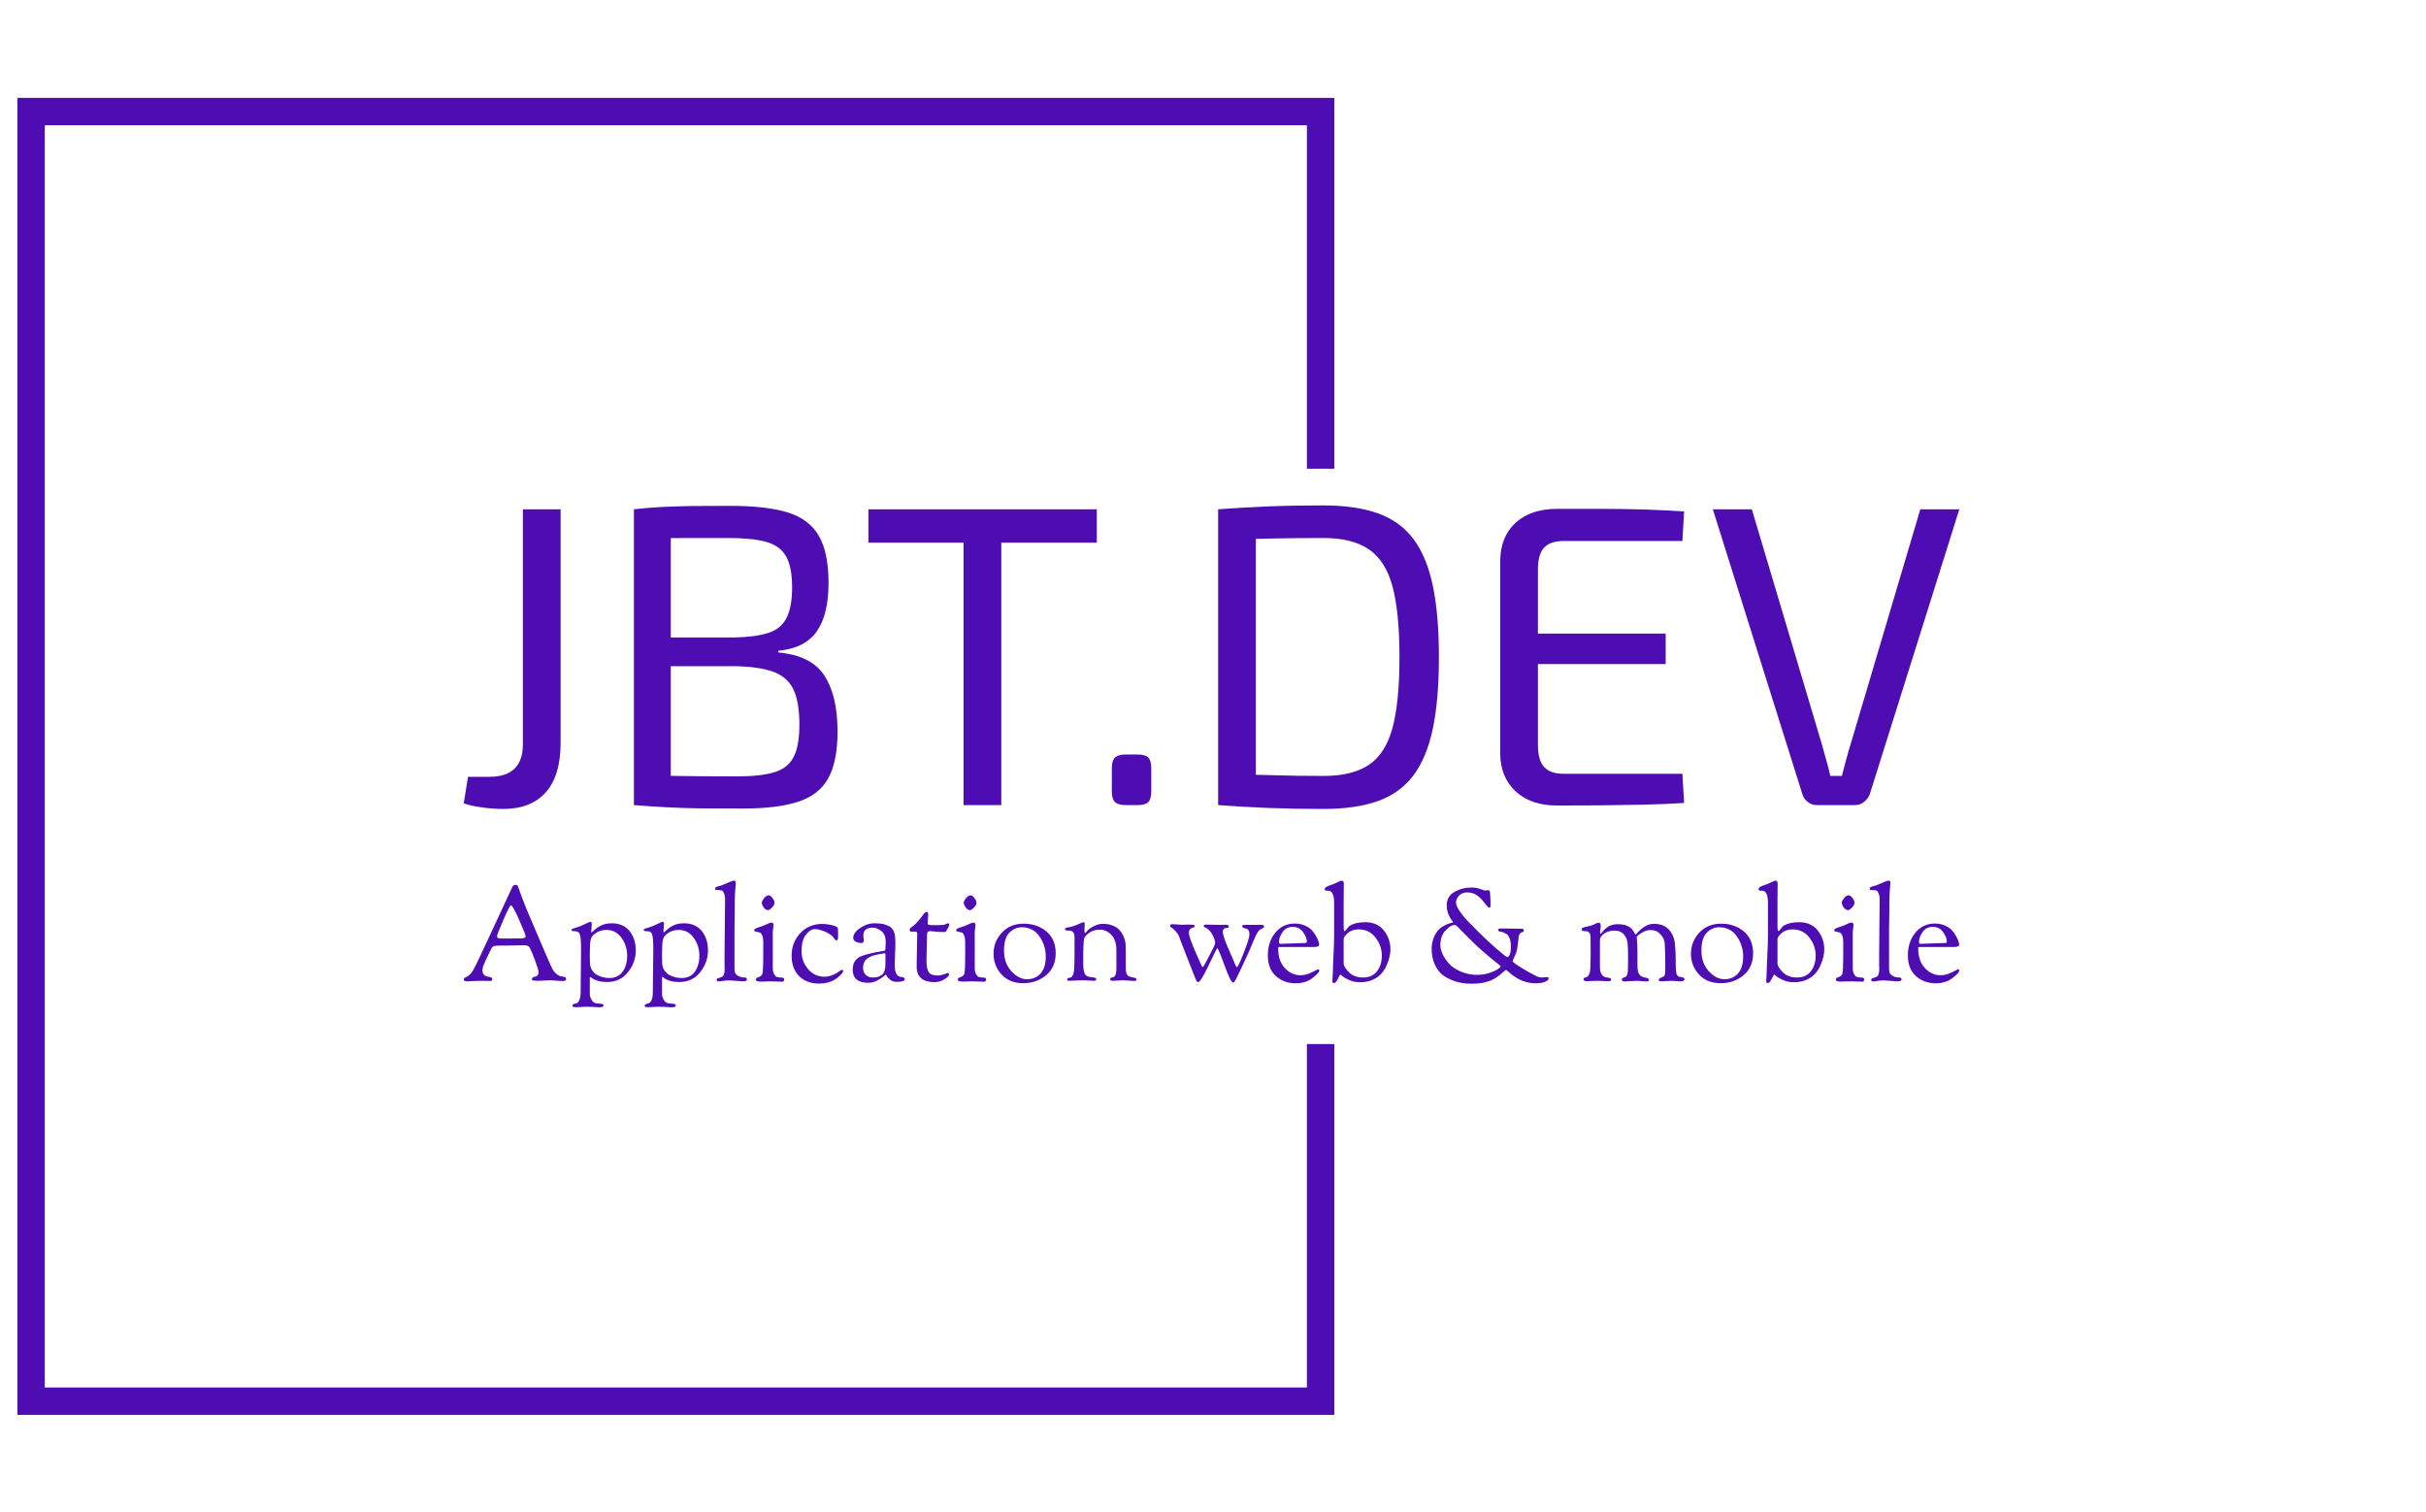 <svg xmlns="http://www.w3.org/2000/svg" version="1.1" xmlns:xlink="http://www.w3.org/1999/xlink" xmlns:svgjs="http://svgjs.dev/svgjs" width="1000" height="623" viewBox="0 0 1000 623"><g transform="matrix(1,0,0,1,-0.606,0.252)"><svg viewBox="0 0 396 247" data-background-color="#ffffff" preserveAspectRatio="xMidYMid meet" height="623" width="1000" xmlns="http://www.w3.org/2000/svg" xmlns:xlink="http://www.w3.org/1999/xlink"><g id="tight-bounds" transform="matrix(1,0,0,1,0.24,-0.1)"><svg viewBox="0 0 395.52 247.2" height="247.2" width="395.52"><g><svg></svg></g><g><svg viewBox="0 0 395.52 247.2" height="247.2" width="395.52"><g transform="matrix(1,0,0,1,75.544,82.592)"><svg viewBox="0 0 244.431 82.015" height="82.015" width="244.431"><g><svg viewBox="0 0 244.431 82.015" height="82.015" width="244.431"><g><svg viewBox="0 0 244.431 82.015" height="82.015" width="244.431"><g><svg viewBox="0 0 244.431 82.015" height="82.015" width="244.431"><g id="textblocktransform"><svg viewBox="0 0 244.431 82.015" height="82.015" width="244.431" id="textblock"><g><svg viewBox="0 0 244.431 49.601" height="49.601" width="244.431"><g transform="matrix(1,0,0,1,0,0)"><svg width="244.431" viewBox="1.5 -34.95 174.44 35.4" height="49.601" data-palette-color="#4e0db3"><path d="M8.4-34.5L12.8-34.5 12.8-7.25Q12.8-3.45 11.08-1.5 9.35 0.45 6.1 0.45L6.1 0.45Q5.45 0.45 4.58 0.38 3.7 0.3 2.88 0.15 2.05 0 1.5-0.2L1.5-0.2 2-3.3 4.5-3.3Q8.4-3.3 8.4-7.1L8.4-7.1 8.4-34.5ZM32.55-34.9L32.55-34.9Q36.8-34.9 39.3-34.13 41.8-33.35 42.92-31.4 44.05-29.45 44.05-25.9L44.05-25.9Q44.05-22.2 42.67-20.25 41.3-18.3 38.2-18L38.2-18 38.2-17.8Q42.05-17.45 43.57-15.1 45.1-12.75 45.1-8.6L45.1-8.6Q45.1-5.05 44-3.1 42.9-1.15 40.47-0.38 38.05 0.4 34.1 0.4L34.1 0.4Q31.15 0.4 29.02 0.38 26.9 0.35 25.1 0.25 23.3 0.15 21.35 0L21.35 0 22.05-3.5Q23.15-3.45 26.22-3.4 29.3-3.35 33.4-3.35L33.4-3.35Q36.15-3.35 37.72-3.83 39.3-4.3 39.97-5.6 40.65-6.9 40.65-9.35L40.65-9.35Q40.65-12.05 39.95-13.5 39.25-14.95 37.6-15.55 35.95-16.15 33.1-16.2L33.1-16.2 22-16.2 22-19.55 33.05-19.55Q35.55-19.6 37.02-20.08 38.5-20.55 39.15-21.83 39.8-23.1 39.8-25.4L39.8-25.4Q39.8-27.75 39.1-29 38.4-30.25 36.77-30.7 35.15-31.15 32.35-31.15L32.35-31.15Q29.9-31.15 27.95-31.15 26-31.15 24.52-31.13 23.05-31.1 22.05-31L22.05-31 21.35-34.5Q23.1-34.7 24.67-34.77 26.25-34.85 28.12-34.88 30-34.9 32.55-34.9ZM21.35-34.5L25.65-34.5 25.65 0 21.35 0 21.35-34.5ZM59.8-34.5L64.2-34.5 64.2 0 59.8 0 59.8-34.5ZM48.7-34.5L75.34-34.5 75.34-30.6 48.7-30.6 48.7-34.5ZM78.69-5.9L80.09-5.9Q80.99-5.9 81.34-5.55 81.69-5.2 81.69-4.3L81.69-4.3 81.69-1.6Q81.69-0.7 81.34-0.35 80.99 0 80.09 0L80.09 0 78.69 0Q77.84 0 77.47-0.35 77.09-0.7 77.09-1.6L77.09-1.6 77.09-4.3Q77.09-5.2 77.47-5.55 77.84-5.9 78.69-5.9L78.69-5.9ZM101.79-34.95L101.79-34.95Q105.49-34.95 108.07-34.05 110.64-33.15 112.22-31.1 113.79-29.05 114.52-25.65 115.24-22.25 115.24-17.25L115.24-17.25Q115.24-12.25 114.52-8.85 113.79-5.45 112.22-3.4 110.64-1.35 108.07-0.45 105.49 0.45 101.79 0.45L101.79 0.45Q98.24 0.45 95.22 0.33 92.19 0.2 89.49 0L89.49 0 91.39-3.6Q93.49-3.55 96.07-3.48 98.64-3.4 101.79-3.4L101.79-3.4Q105.09-3.4 107.04-4.67 108.99-5.95 109.82-8.97 110.64-12 110.64-17.25L110.64-17.25Q110.64-22.5 109.82-25.53 108.99-28.55 107.04-29.85 105.09-31.15 101.79-31.15L101.79-31.15Q98.69-31.15 96.22-31.1 93.74-31.05 91.39-31L91.39-31 89.49-34.5Q92.19-34.7 95.22-34.83 98.24-34.95 101.79-34.95ZM89.49-34.5L93.89-34.5 93.89 0 89.49 0 89.49-34.5ZM129.04-34.55L129.04-34.55Q131.54-34.55 134.06-34.55 136.59-34.55 139.06-34.48 141.54-34.4 143.84-34.25L143.84-34.25 143.64-30.8 129.79-30.8Q128.24-30.8 127.51-30.03 126.79-29.25 126.79-27.5L126.79-27.5 126.79-7Q126.79-5.25 127.51-4.45 128.24-3.65 129.79-3.65L129.79-3.65 143.64-3.65 143.84-0.25Q141.54-0.1 139.06-0.05 136.59 0 134.06 0.03 131.54 0.05 129.04 0.05L129.04 0.05Q125.99 0.05 124.21-1.58 122.44-3.2 122.39-5.95L122.39-5.95 122.39-28.55Q122.44-31.35 124.21-32.95 125.99-34.55 129.04-34.55ZM123.29-16.45L123.29-20 141.69-20 141.69-16.45 123.29-16.45ZM171.39-34.5L175.94-34.5 165.49-1.25Q165.29-0.75 164.84-0.38 164.39 0 163.79 0L163.79 0 159.34 0Q158.69 0 158.24-0.38 157.79-0.75 157.64-1.25L157.64-1.25 147.19-34.5 151.74-34.5 159.89-7.15Q160.14-6.2 160.41-5.28 160.69-4.35 160.89-3.4L160.89-3.4 162.24-3.4Q162.49-4.35 162.74-5.3 162.99-6.25 163.29-7.2L163.29-7.2 171.39-34.5Z" opacity="1" transform="matrix(1,0,0,1,0,0)" fill="#4e0db3" class="wordmark-text-0" data-fill-palette-color="primary" id="text-0"></path></svg></g></svg></g><g transform="matrix(1,0,0,1,0,61.31)"><svg viewBox="0 0 244.431 20.705" height="20.705" width="244.431"><g transform="matrix(1,0,0,1,0,0)"><svg width="244.431" viewBox="1 -37.8 564.24 47.8" height="20.705" data-palette-color="#4e0db3"><path d="M10.9 0.05L6.75 0 2.45 0.2Q1 0.2 1-0.4L1-0.4Q1-1.1 1.75-1.35L1.75-1.35Q3.35-1.95 4.55-4.03 5.75-6.1 10.58-16.57 15.4-27.05 19.15-35.05L19.15-35.05Q19.5-35.8 19.78-36 20.05-36.2 20.58-36.2 21.1-36.2 21.25-36 21.4-35.8 21.8-34.65 22.2-33.5 22.43-32.9 22.65-32.3 23.15-30.95 23.65-29.6 24.75-26.9 25.85-24.2 29.78-15.08 33.7-5.95 34.3-4.73 34.9-3.5 35.95-2.63 37-1.75 37.77-1.68 38.55-1.6 39.08-1.43 39.6-1.25 39.6-0.65L39.6-0.65Q39.6 0.1 38.25 0.1L38.25 0.1 33.75-0.2 29.1 0Q27.55 0 27.13-0.13 26.7-0.25 26.7-0.65 26.7-1.05 27.1-1.28 27.5-1.5 27.95-1.58 28.4-1.65 28.8-2.02 29.2-2.4 29.2-3.28 29.2-4.15 27.95-7.55 26.7-10.95 25.85-12.55L25.85-12.55Q25.4-13.4 23.8-13.4L23.8-13.4 17.75-13.3 15.1-13.3Q12.85-13.3 12.28-13.05 11.7-12.8 11.33-12 10.95-11.2 10.25-9.78 9.55-8.35 9.3-7.8 9.05-7.25 8.7-6.4L8.7-6.4Q8.05-4.9 8.05-3.9 8.05-2.9 8.63-2.3 9.2-1.7 9.9-1.6L9.9-1.6Q11.75-1.45 11.75-0.65L11.75-0.65Q11.75-0.3 11.6-0.13 11.45 0.05 10.9 0.05L10.9 0.05ZM18.8-28.5Q18.35-28.5 15.95-22.98 13.55-17.45 13.55-16.85 13.55-16.25 14-16.1 14.45-15.95 16.1-15.95L16.1-15.95 17.65-15.95 22.4-16Q24.35-16 24.35-16.73 24.35-17.45 21.9-22.98 19.45-28.5 18.8-28.5L18.8-28.5ZM45.1 4.1L45.1 3.1 45.25-10.7 45.25-11.8Q45.25-15.95 44.87-17.32 44.5-18.7 42.9-18.7L42.9-18.7Q42.05-18.7 41.85-18.82 41.65-18.95 41.65-19.23 41.65-19.5 42.07-19.65 42.5-19.8 43.8-20.2 45.1-20.6 46.8-21.43 48.5-22.25 48.65-22.25L48.65-22.25Q49.3-22.25 49.3-21.6L49.3-21.6 49.1-18.65Q49.1-18.25 49.2-18.25 49.3-18.25 49.67-18.6 50.05-18.95 50.65-19.48 51.25-20 52.1-20.5L52.1-20.5Q54.05-21.7 56.75-21.7L56.75-21.7Q61.2-21.7 63.55-18.78 65.9-15.85 65.9-11.43 65.9-7 62.97-3.28 60.05 0.45 55.15 0.45L55.15 0.45Q52.85 0.45 51.42-0.03 50-0.5 49.45-0.98 48.9-1.45 48.72-1.45 48.55-1.45 48.55-1.05L48.55-1.05 48.55 5.1Q48.55 6.05 49.4 7.45L49.4 7.45Q49.95 8.35 51.07 8.5 52.2 8.65 52.97 8.7 53.75 8.75 53.75 9.38 53.75 10 52.05 10L52.05 10Q51.75 10 50.45 9.9 49.15 9.8 46.85 9.8L46.85 9.8 43.7 9.95Q42.6 9.95 42.3 9.85 42 9.75 42 9.38 42 9 42.47 8.8 42.95 8.6 43.55 8.45 44.15 8.3 44.62 7.23 45.1 6.15 45.1 4.1L45.1 4.1ZM48.55-9.6L48.55-9.6 48.6-7.1Q48.6-5.35 49.35-4.1 50.1-2.85 51.3-2.2L51.3-2.2Q53.5-1.05 55.95-1.05L55.95-1.05Q59.2-1.05 60.92-3.43 62.65-5.8 62.65-9.5 62.65-13.2 60.52-16.2 58.4-19.2 54.8-19.2L54.8-19.2Q52.25-19.2 50.25-17.6L50.25-17.6Q49.2-16.8 48.87-15.43 48.55-14.05 48.55-9.6ZM72.34 4.1L72.34 3.1 72.5-10.7 72.5-11.8Q72.5-15.95 72.12-17.32 71.75-18.7 70.14-18.7L70.14-18.7Q69.3-18.7 69.09-18.82 68.89-18.95 68.89-19.23 68.89-19.5 69.32-19.65 69.75-19.8 71.05-20.2 72.34-20.6 74.05-21.43 75.75-22.25 75.89-22.25L75.89-22.25Q76.55-22.25 76.55-21.6L76.55-21.6 76.34-18.65Q76.34-18.25 76.44-18.25 76.55-18.25 76.92-18.6 77.3-18.95 77.89-19.48 78.5-20 79.34-20.5L79.34-20.5Q81.3-21.7 84-21.7L84-21.7Q88.44-21.7 90.8-18.78 93.14-15.85 93.14-11.43 93.14-7 90.22-3.28 87.3 0.45 82.39 0.45L82.39 0.45Q80.09 0.45 78.67-0.03 77.25-0.5 76.69-0.98 76.14-1.45 75.97-1.45 75.8-1.45 75.8-1.05L75.8-1.05 75.8 5.1Q75.8 6.05 76.64 7.45L76.64 7.45Q77.19 8.35 78.32 8.5 79.44 8.65 80.22 8.7 81 8.75 81 9.38 81 10 79.3 10L79.3 10Q79 10 77.69 9.9 76.39 9.8 74.09 9.8L74.09 9.8 70.94 9.95Q69.84 9.95 69.55 9.85 69.25 9.75 69.25 9.38 69.25 9 69.72 8.8 70.19 8.6 70.8 8.45 71.39 8.3 71.87 7.23 72.34 6.15 72.34 4.1L72.34 4.1ZM75.8-9.6L75.8-9.6 75.84-7.1Q75.84-5.35 76.59-4.1 77.34-2.85 78.55-2.2L78.55-2.2Q80.75-1.05 83.19-1.05L83.19-1.05Q86.44-1.05 88.17-3.43 89.89-5.8 89.89-9.5 89.89-13.2 87.77-16.2 85.64-19.2 82.05-19.2L82.05-19.2Q79.5-19.2 77.5-17.6L77.5-17.6Q76.44-16.8 76.12-15.43 75.8-14.05 75.8-9.6ZM99.39-5.9L99.39-9.6 99.59-30.85Q99.59-32 99.22-32.93 98.84-33.85 98.39-34.05 97.94-34.25 96.39-34.25L96.39-34.25Q95.84-34.25 95.84-34.6 95.84-34.95 95.92-35.1 95.99-35.25 96.24-35.38 96.49-35.5 96.84-35.6L96.84-35.6Q98.29-35.9 99.84-36.65L99.84-36.65Q102.29-37.8 103.04-37.8L103.04-37.8Q103.64-37.8 103.64-36.85L103.64-36.85Q103.64-36.65 103.54-35.7L103.54-35.7Q103.24-32.75 103.24-29.25L103.24-29.25 103.24-26.45 103.14-19.8 103.14-4.9Q103.14-3.85 103.32-3.18 103.49-2.5 104.47-1.88 105.44-1.25 107.19-1.25L107.19-1.25Q107.44-1.25 107.64-1 107.84-0.75 107.84-0.5L107.84-0.5Q107.84 0.2 106.29 0.2L106.29 0.2 101.24-0.15Q99.94-0.15 98.77 0.05 97.59 0.25 97.22 0.25 96.84 0.25 96.62 0.08 96.39-0.1 96.39-0.38 96.39-0.65 96.62-0.83 96.84-1 97.34-1.1L97.34-1.1Q98.84-1.5 99.14-2.33 99.44-3.15 99.44-4.6L99.44-4.6 99.39-5.9ZM120.29 0.3L116.74 0.2 113.19 0.3Q111.19 0.3 111.19-0.38 111.19-1.05 111.94-1.3L111.94-1.3Q111.99-1.3 112.14-1.35L112.14-1.35Q113.29-1.75 113.64-2.55 113.99-3.35 113.99-10.3L113.99-10.3 113.99-14.7Q113.99-16.15 113.64-17 113.29-17.85 112.99-18.05 112.69-18.25 111.97-18.38 111.24-18.5 110.92-18.63 110.59-18.75 110.59-19.03 110.59-19.3 110.72-19.45 110.84-19.6 111.22-19.78 111.59-19.95 111.99-20.1L111.99-20.1Q113.39-20.5 114.29-20.9 115.19-21.3 115.67-21.5 116.14-21.7 116.29-21.8L116.29-21.8Q116.64-21.95 117.14-21.95L117.14-21.95Q117.89-21.95 117.89-21L117.89-21 117.59-18.6 117.59-4.9Q117.59-3.4 118.07-2.55 118.54-1.7 119.07-1.5 119.59-1.3 120.29-1.25 120.99-1.2 121.19-1.2L121.19-1.2Q121.89-1.1 121.89-0.5L121.89-0.5Q121.89 0.35 121.04 0.35L121.04 0.35 120.29 0.3ZM115.89-26.65Q114.89-26.65 114.17-27.7 113.44-28.75 113.44-29.43 113.44-30.1 114.32-31.18 115.19-32.25 115.97-32.25 116.74-32.25 117.49-31.23 118.24-30.2 118.24-29.4 118.24-28.6 117.29-27.63 116.34-26.65 115.89-26.65L115.89-26.65ZM135.04 1.05Q130.34 1.05 127.51-1.8 124.69-4.65 124.69-9.53 124.69-14.4 127.91-17.93 131.14-21.45 136.29-21.45L136.29-21.45Q138.04-21.45 140.06-20.95 142.09-20.45 142.14-19.8L142.14-19.8Q142.24-18.6 142.24-16.93 142.24-15.25 141.69-15.25L141.69-15.25Q141.19-15.25 140.79-15.9L140.79-15.9Q139.94-17.35 137.56-18.43 135.19-19.5 133.39-19.5L133.39-19.5Q132.39-19.5 131.44-18.75 130.49-18 129.89-17.1L129.89-17.1Q128.44-15 128.44-11.15 128.44-7.3 130.91-4.42 133.39-1.55 136.99-1.55L136.99-1.55Q138.74-1.55 140.24-2.2 141.74-2.85 142.56-3.5 143.39-4.15 143.59-4.15L143.59-4.15Q144.14-4.15 144.14-3.65L144.14-3.65Q144.14-3.15 143.09-2.13 142.04-1.1 141.04-0.5L141.04-0.5Q138.59 1.05 135.04 1.05L135.04 1.05ZM153.64 0.75L153.64 0.75Q147.74 0.75 147.74-4.25L147.74-4.25Q147.74-7.85 150.74-9.2L150.74-9.2Q153.24-10.25 158.39-11.1L158.39-11.1Q158.53-11.15 158.78-11.18 159.03-11.2 159.31-11.25 159.59-11.3 159.74-11.35L159.74-11.35Q160.09-11.5 160.09-12.05L160.09-12.05 160.19-14.65Q160.19-17.5 158.53-18.78 156.89-20.05 155.34-20.05L155.34-20.05Q151.74-20.05 151.74-17.05L151.74-17.05 151.94-15.25Q151.94-14.25 151.03-14.25L151.03-14.25Q150.34-14.25 149.49-14.5L149.49-14.5Q147.94-15 147.94-16.2L147.94-16.2Q147.94-18.15 150.56-19.93 153.19-21.7 155.84-21.7 158.49-21.7 159.99-21.2 161.49-20.7 162.21-20.08 162.94-19.45 163.34-18.4L163.34-18.4Q163.84-17.15 163.84-14.48 163.84-11.8 163.71-9.73 163.59-7.65 163.59-5.95 163.59-4.25 163.99-3.18 164.39-2.1 164.94-1.8 165.49-1.5 166.04-1.45L166.04-1.45Q167.39-1.35 167.39-0.65L167.39-0.65Q167.39 0.4 164.24 0.4L164.24 0.4Q162.94 0.4 162.01-0.3 161.09-1 160.69-1.68 160.28-2.35 160.24-2.35 160.19-2.35 159.84-2.02 159.49-1.7 158.86-1.25 158.24-0.8 157.44-0.35L157.44-0.35Q155.59 0.75 153.64 0.75ZM159.74-10.4L159.74-10.4 159.24-10.3Q158.09-10.1 157.78-10.05 157.49-10 156.39-9.75 155.28-9.5 154.86-9.3 154.44-9.1 153.66-8.68 152.89-8.25 152.53-7.8L152.53-7.8Q151.64-6.4 151.64-4.85 151.64-3.3 152.64-2.27 153.64-1.25 155.21-1.25 156.78-1.25 157.71-1.65 158.64-2.05 159.09-2.55 159.53-3.05 159.78-3.9L159.78-3.9Q160.09-4.85 160.09-6.35L160.09-6.35 160.09-9.95Q160.09-10.4 159.74-10.4ZM171.03-18.55L171.03-18.55 170.08-18.5Q169.23-18.5 169.23-19.2L169.23-19.2Q169.23-19.7 169.68-20.05L169.68-20.05Q171.58-21.3 173.48-23.8L173.48-23.8Q174.28-24.95 174.76-25.48 175.23-26 175.73-26 176.23-26 176.23-24.85L176.23-24.85Q176.23-24.85 176.03-22L176.03-22Q176.03-21.3 176.31-21.15 176.58-21 178.08-21L178.08-21 179.83-21Q182.08-21 182.58-21.25L182.58-21.25Q183.48-21.7 183.68-21.7L183.68-21.7Q184.18-21.7 184.18-21.15L184.18-21.15Q184.18-20.75 183.53-19.58 182.88-18.4 182.58-18.4L182.58-18.4Q180.33-18.4 179.43-18.5 178.53-18.6 178.23-18.63 177.93-18.65 177.71-18.68 177.48-18.7 177.38-18.7L177.38-18.7 177.28-18.75Q176.33-18.75 176.06-18.45 175.78-18.15 175.78-17.1L175.78-17.1 175.58-7.8Q175.58-4.55 176.41-3.28 177.23-2 179.88-2L179.88-2Q180.93-2 182.21-2.48 183.48-2.95 183.58-2.95L183.58-2.95Q184.08-2.95 184.08-2.3 184.08-1.65 182.36-0.58 180.63 0.5 178.63 0.5L178.63 0.5Q171.88 0.5 171.88-5.35L171.88-5.35 171.88-6.1 172.08-17.75Q172.08-18.25 171.88-18.4 171.68-18.55 171.03-18.55ZM196.48 0.3L192.93 0.2 189.38 0.3Q187.38 0.3 187.38-0.38 187.38-1.05 188.13-1.3L188.13-1.3Q188.18-1.3 188.33-1.35L188.33-1.35Q189.48-1.75 189.83-2.55 190.18-3.35 190.18-10.3L190.18-10.3 190.18-14.7Q190.18-16.15 189.83-17 189.48-17.85 189.18-18.05 188.88-18.25 188.16-18.38 187.43-18.5 187.11-18.63 186.78-18.75 186.78-19.03 186.78-19.3 186.91-19.45 187.03-19.6 187.41-19.78 187.78-19.95 188.18-20.1L188.18-20.1Q189.58-20.5 190.48-20.9 191.38-21.3 191.86-21.5 192.33-21.7 192.48-21.8L192.48-21.8Q192.83-21.95 193.33-21.95L193.33-21.95Q194.08-21.95 194.08-21L194.08-21 193.78-18.6 193.78-4.9Q193.78-3.4 194.26-2.55 194.73-1.7 195.26-1.5 195.78-1.3 196.48-1.25 197.18-1.2 197.38-1.2L197.38-1.2Q198.08-1.1 198.08-0.5L198.08-0.5Q198.08 0.35 197.23 0.35L197.23 0.35 196.48 0.3ZM192.08-26.65Q191.08-26.65 190.36-27.7 189.63-28.75 189.63-29.43 189.63-30.1 190.51-31.18 191.38-32.25 192.16-32.25 192.93-32.25 193.68-31.23 194.43-30.2 194.43-29.4 194.43-28.6 193.48-27.63 192.53-26.65 192.08-26.65L192.08-26.65ZM212.05 0.9Q206.93 0.9 203.9-2.38 200.88-5.65 200.88-10.2 200.88-14.75 204-18.15 207.13-21.55 212.25-21.55 217.38-21.55 220.85-18.6 224.33-15.65 224.33-10.4 224.33-5.15 220.75-2.13 217.18 0.9 212.05 0.9ZM211.48-20.2Q208.88-20.2 206.85-18.15 204.83-16.1 204.83-11.4 204.83-6.7 207.58-3.65 210.33-0.6 213.5-0.6 216.68-0.6 218.63-2.78 220.58-4.95 220.58-9.15 220.58-13.35 218.18-16.78 215.78-20.2 211.48-20.2L211.48-20.2ZM238.68 0L238.68 0 235.03-0.2Q233.72-0.2 231.58-0.1L231.58-0.1 229.43 0Q228.68 0 228.68-0.45 228.68-0.9 228.93-1 229.18-1.1 229.55-1.15 229.93-1.2 230.28-1.45L230.28-1.45Q231.22-2.05 231.33-5.08 231.43-8.1 231.43-9.05L231.43-9.05 231.43-16.25Q231.43-17.85 230.85-18.4 230.28-18.95 229.28-18.95L229.28-18.95 228.78-18.95Q227.83-18.95 227.83-19.5L227.83-19.5Q227.83-20 228.9-20.15 229.97-20.3 230.6-20.48 231.22-20.65 232.25-21.08 233.28-21.5 233.9-21.8 234.53-22.1 234.72-22.1L234.72-22.1 234.83-22.1Q235.28-22.1 235.28-21.5L235.28-21.5 235.18-19.35Q235.18-18.05 235.38-18.05 235.58-18.05 235.78-18.3L235.78-18.3Q236.53-19.35 237.78-20.1L237.78-20.1Q240.03-21.5 242.08-21.5 244.13-21.5 245.73-20.88 247.33-20.25 248.23-19.33 249.13-18.4 249.73-17.2L249.73-17.2Q250.73-15.2 250.73-13.1L250.73-13.1 250.73-12.6 250.78-9.95 250.78-4.85Q250.78-2.95 251.3-2.23 251.83-1.5 253.83-1.2L253.83-1.2Q254.83-1.05 254.83-0.45L254.83-0.45Q254.83 0.05 253.83 0.05L253.83 0.05 249.73-0.2 245.88 0Q244.88 0 244.88-0.65L244.88-0.65Q244.88-1.1 245.48-1.25L245.48-1.25 246.13-1.4Q247.23-1.75 247.23-4.75L247.23-4.75 247.23-11.5Q247.23-15.35 245.33-17.32 243.43-19.3 241.03-19.3 238.63-19.3 237.03-18.15 235.43-17 235.08-16 234.72-15 234.72-8.35L234.72-8.35 234.72-6.45Q234.72-3.95 235.25-2.75 235.78-1.55 237.58-1.4L237.58-1.4Q238.08-1.4 238.85-1.23 239.63-1.05 239.63-0.65L239.63-0.65Q239.63 0 238.68 0ZM280.92-21.2L286.97-21.1 288.52-21.15Q289.62-21.15 289.62-20.45L289.62-20.45Q289.62-20.1 289.47-20.05L289.47-20.05Q289.17-19.95 288.87-19.95L288.87-19.95Q287.37-19.85 287.37-18.55L287.37-18.55Q287.37-16.7 290.32-10.2L290.32-10.2Q290.72-9.4 291.27-8L291.27-8Q292.37-5.15 292.67-5.15L292.67-5.15Q293.17-5.15 295.3-10.63 297.42-16.1 297.42-17.4 297.42-18.7 297-19.18 296.57-19.65 296.07-19.7L296.07-19.7Q294.67-19.9 294.67-20.7L294.67-20.7Q294.67-21.1 295.72-21.1L295.72-21.1 301.47-21.1Q302.42-21.1 302.67-21 302.92-20.9 302.92-20.45 302.92-20 302.1-19.68 301.27-19.35 300.77-18.65 300.27-17.95 299.87-17.13 299.47-16.3 298.97-15.1L298.97-15.1Q297.47-11.35 295.22-6.6 292.97-1.85 292.75-1.4 292.52-0.95 292.17-0.35L292.17-0.35Q291.67 0.65 291.22 0.65L291.22 0.65Q290.37 0.65 288.02-5.83 285.67-12.3 285.27-12.3L285.27-12.3Q285.12-12.3 282.07-5.9 279.02 0.5 278.07 0.5L278.07 0.5Q277.67 0.5 277.32-0.2 276.97-0.9 275.4-5 273.82-9.1 272.82-11.58 271.82-14.05 271.4-15.28 270.97-16.5 270.77-17L270.77-17Q270.07-18.4 268.42-19.8L268.42-19.8Q268.22-20 267.97-20.13 267.72-20.25 267.62-20.3L267.62-20.3Q267.47-20.45 267.47-20.8L267.47-20.8Q267.47-21.35 268.42-21.35L268.42-21.35 271.97-21.15 274.42-21.2Q275.92-21.2 276.35-21.13 276.77-21.05 276.77-20.65 276.77-20.25 276.22-20.1L276.22-20.1Q274.57-19.75 274.57-18.13 274.57-16.5 277.37-10.2L277.37-10.2Q277.72-9.5 278.32-8.03 278.92-6.55 279.27-5.88 279.62-5.2 279.82-5.2 280.02-5.2 281.1-7.23 282.17-9.25 282.55-10 282.92-10.75 283.12-11.13 283.32-11.5 283.57-11.98 283.82-12.45 283.92-12.68 284.02-12.9 284.15-13.2 284.27-13.5 284.32-13.63 284.37-13.75 284.42-13.98 284.47-14.2 284.47-14.35L284.47-14.35 284.47-14.7Q284.47-15.05 284-16.2 283.52-17.35 283-18.13 282.47-18.9 281.87-19.4 281.27-19.9 280.97-20L280.97-20Q280.17-20.3 280.17-20.75 280.17-21.2 280.92-21.2L280.92-21.2ZM314.92 0.95Q310.52 0.95 307.44-1.75 304.37-4.45 304.37-9.58 304.37-14.7 307.19-18.15 310.02-21.6 314.52-21.6L314.52-21.6Q316.62-21.6 318.34-20.85 320.07-20.1 321.02-19.03 321.97-17.95 322.62-16.75L322.62-16.75Q323.72-14.7 323.72-13.65L323.72-13.65Q323.72-12.75 321.67-12.75L321.67-12.75 308.82-12.75Q308.42-12.75 308.34-12.68 308.27-12.6 308.27-12.2L308.27-12.2Q308.27-7.5 310.79-4.8 313.32-2.1 316.72-2.1L316.72-2.1Q318.82-2.1 320.99-3.23 323.17-4.35 323.27-4.35L323.27-4.35Q323.77-4.35 323.77-3.9L323.77-3.9Q323.77-3.3 322.67-2.27 321.57-1.25 320.57-0.6L320.57-0.6Q318.17 0.95 314.92 0.95L314.92 0.95ZM309.22-13.95L309.22-13.95 318.02-14.25Q318.72-14.25 318.89-14.38 319.07-14.5 319.07-14.85L319.07-14.85Q319.07-16.35 317.67-18.35 316.27-20.35 313.77-20.35 311.27-20.35 309.92-18.38 308.57-16.4 308.57-14.65L308.57-14.65Q308.57-13.95 309.22-13.95ZM328.72 0.2L328.72 0.2 328.92-3.9Q328.92-5.55 329.14-9.8 329.37-14.05 329.37-17.1L329.37-17.1 329.37-29.45Q329.37-34 327.12-34L327.12-34 326.62-34Q325.82-34 325.82-34.5 325.82-35 326.32-35.35 326.82-35.7 327.92-36.08 329.02-36.45 329.22-36.52 329.42-36.6 330.22-37L330.22-37Q331.92-37.8 332.22-37.8 332.52-37.8 332.77-37.55 333.02-37.3 333.02-36.9L333.02-36.9 333.02-35.9 332.97-29.8 332.97-20.55Q332.97-18.75 333.32-18.75L333.32-18.75Q333.52-18.75 333.92-19.28 334.32-19.8 334.89-20.43 335.47-21.05 337.12-21.58 338.77-22.1 341.22-22.1L341.22-22.1Q345.67-22.1 348.14-19 350.62-15.9 350.62-11.75L350.62-11.75Q350.62-9.4 349.39-6.33 348.17-3.25 346.07-1.65L346.07-1.65Q343.17 0.55 339.12 0.55L339.12 0.55Q337.07 0.55 335.32-0.18 333.57-0.9 332.69-1.63 331.82-2.35 331.77-2.35L331.77-2.35Q331.57-2.35 330.79-0.75 330.02 0.85 329.32 0.85L329.32 0.85Q328.72 0.85 328.72 0.2ZM332.97-15.65L332.97-6.6Q332.97-5.25 334.94-3.25 336.92-1.25 340.32-1.25 343.72-1.25 345.54-3.58 347.37-5.9 347.37-9.55 347.37-13.2 344.99-16.3 342.62-19.4 338.57-19.4L338.57-19.4Q336.22-19.4 334.59-18.05 332.97-16.7 332.97-15.65L332.97-15.65ZM407.86-1.25L407.86-1.25 409.66-1.4Q410.31-1.4 410.31-0.95L410.31-0.95Q410.31-0.15 408.89 0.4 407.46 0.95 405.49 0.95 403.51 0.95 401.71 0.43 399.91-0.1 398.66-0.83 397.41-1.55 396.46-2.3 395.51-3.05 394.94-3.58 394.36-4.1 394.21-4.1 394.06-4.1 393.49-3.58 392.91-3.05 391.96-2.27 391.01-1.5 389.66-0.7L389.66-0.7Q386.46 1.1 381.11 1.1L381.11 1.1Q377.56 1.1 374.71 0.08 371.86-0.95 370.19-2.3 368.51-3.65 367.34-6.2 366.16-8.75 366.16-12.1L366.16-12.1Q366.16-13.8 366.74-15.63 367.31-17.45 368.34-18.73 369.36-20 370.89-20.8 372.41-21.6 373.34-21.8 374.26-22 374.26-22.13 374.26-22.25 373.66-22.98 373.06-23.7 372.46-25.18 371.86-26.65 371.86-28.55L371.86-28.55Q371.86-31.85 374.76-33.52 377.66-35.2 381.26-35.2L381.26-35.2Q383.01-35.2 384.56-34.63 386.11-34.05 386.31-34.05L386.31-34.05 387.41-34.2Q388.21-34.2 388.21-33.05L388.21-33.05 388.41-29.65Q388.41-28.2 388.34-27.9 388.26-27.6 387.91-27.6 387.56-27.6 386.81-28.5 386.06-29.4 385.21-30.48 384.36-31.55 382.94-32.45 381.51-33.35 379.59-33.35 377.66-33.35 376.51-32.13 375.36-30.9 375.36-29.58 375.36-28.25 376.74-26.28 378.11-24.3 379.54-22.8 380.96-21.3 384.14-18.13 387.31-14.95 390.81-11.95 394.31-8.95 394.69-8.95 395.06-8.95 395.36-9.4L395.36-9.4Q396.06-10.35 396.06-12.68 396.06-15 395.54-16.13 395.01-17.25 394.61-17.53 394.21-17.8 393.54-18.13 392.86-18.45 392.34-18.5 391.81-18.55 391.56-18.68 391.31-18.8 391.31-19.18 391.31-19.55 391.54-19.65 391.76-19.75 392.56-19.75L392.56-19.75 400.01-19.65Q400.96-19.65 400.96-19L400.96-19Q400.96-18.45 400.01-18.2L400.01-18.2Q399.66-18.1 399.34-17.6 399.01-17.1 398.96-16.35 398.91-15.6 398.81-14.85L398.81-14.85Q398.51-11.7 397.99-10.4 397.46-9.1 397.09-8.35 396.71-7.6 396.71-7.45L396.71-7.45Q396.71-7 399.69-5.13 402.66-3.25 405.71-1.75L405.71-1.75Q406.71-1.25 407.86-1.25ZM372.81-6.4L372.81-6.4Q374.41-4.6 377.31-3.43 380.21-2.25 383.09-2.25 385.96-2.25 388.04-2.98 390.11-3.7 391.16-4.42 392.21-5.15 392.21-5.45L392.21-5.45Q392.21-5.65 390.91-6.63 389.61-7.6 386.61-10.15 383.61-12.7 381.71-14.6L381.71-14.6Q379.11-17.2 377.66-18.65 376.21-20.1 375.99-20.35 375.76-20.6 375.61-20.7 375.46-20.8 375.31-20.9L375.31-20.9Q375.16-21.05 374.91-21.05L374.91-21.05Q373.26-21.05 371.36-18.95 369.46-16.85 369.46-13.5 369.46-10.15 372.81-6.4ZM426.16-10.4L426.16-10.4 426.11-16.5Q426.11-17.7 425.58-18.2 425.06-18.7 424.41-18.7L424.41-18.7Q422.76-18.6 422.76-19.4L422.76-19.4Q422.76-19.85 423.36-20.08 423.96-20.3 425.16-20.55 426.36-20.8 426.91-21.03 427.46-21.25 427.81-21.45 428.16-21.65 428.31-21.7L428.31-21.7Q428.76-21.9 429.36-21.9 429.96-21.9 429.96-20.45L429.96-20.45 429.71-18.35Q429.71-17.75 430.01-17.75L430.01-17.75Q430.06-17.75 430.33-18.13 430.61-18.5 431.08-19.03 431.56-19.55 432.26-20.1L432.26-20.1Q433.96-21.35 436.28-21.35 438.61-21.35 439.96-20.73 441.31-20.1 441.83-19.38 442.36-18.65 442.71-18.03 443.06-17.4 443.13-17.4 443.21-17.4 444.08-18.43 444.96-19.45 446.58-20.48 448.21-21.5 450.01-21.5L450.01-21.5Q453.66-21.5 455.63-19.35 457.61-17.2 457.93-14.13 458.26-11.05 458.26-7.65L458.26-7.65 458.26-6.05Q458.26-3.8 458.51-2.8 458.76-1.8 459.66-1.5L459.66-1.5Q459.71-1.5 460.11-1.43 460.51-1.35 460.81-1.3L460.81-1.3Q461.56-1.15 461.56-0.55L461.56-0.55Q461.56 0.2 459.91 0.2L459.91 0.2 456.61 0 453.01 0.2Q451.81 0.2 451.81-0.33 451.81-0.85 452.86-1.25 453.91-1.65 454.11-2.1L454.11-2.1Q454.31-2.65 454.31-4.4L454.31-4.4 454.31-5.2 454.26-10.5 454.11-13.8Q454.11-14.35 453.96-14.83 453.81-15.3 453.78-15.55 453.76-15.8 453.51-16.15 453.26-16.5 453.21-16.6L453.21-16.6Q453.01-17 452.41-17.6L452.41-17.6Q451.11-19.15 448.66-19.15L448.66-19.15Q447.51-19.15 446.26-18.55 445.01-17.95 444.26-17.32 443.51-16.7 443.51-16.5 443.51-16.3 443.61-15.75L443.61-15.75Q443.81-14.1 443.81-10.1L443.81-10.1 443.81-5.85Q443.81-3.55 444.46-2.48 445.11-1.4 447.26-1.1L447.26-1.1Q447.76-1.05 447.96-0.78 448.16-0.5 448.16-0.3L448.16-0.3Q448.16 0.25 447.21 0.25L447.21 0.25 443.56 0 439.01 0.25Q437.91 0.25 437.91-0.4L437.91-0.4Q437.91-0.75 438.11-0.93 438.31-1.1 438.83-1.3 439.36-1.5 439.53-1.6 439.71-1.7 439.96-2.45 440.21-3.2 440.21-3.95L440.21-3.95 440.21-4.9 440.26-6.9 440.26-9.95 440.21-12.6 440.16-13.1Q440.16-15.75 438.81-17.35 437.46-18.95 435.21-18.95 432.96-18.95 431.31-17.85 429.66-16.75 429.66-15.3L429.66-15.3 429.66-5.2Q429.66-3.4 430.31-2.45 430.96-1.5 431.76-1.38 432.56-1.25 433.21-1.1 433.86-0.95 433.86-0.6L433.86-0.6Q433.86-0.15 433.71 0 433.56 0.15 432.81 0.15L432.81 0.15 428.61 0 424.66 0.15Q423.46 0.15 423.46-0.6L423.46-0.6Q423.46-1.15 424.36-1.3L424.36-1.3Q424.71-1.35 425.11-1.73 425.51-2.1 425.83-3.15 426.16-4.2 426.16-10.4ZM475.18 0.9Q470.05 0.9 467.03-2.38 464-5.65 464-10.2 464-14.75 467.13-18.15 470.25-21.55 475.38-21.55 480.5-21.55 483.98-18.6 487.45-15.65 487.45-10.4 487.45-5.15 483.88-2.13 480.3 0.9 475.18 0.9ZM474.6-20.2Q472-20.2 469.98-18.15 467.95-16.1 467.95-11.4 467.95-6.7 470.7-3.65 473.45-0.6 476.63-0.6 479.8-0.6 481.75-2.78 483.7-4.95 483.7-9.15 483.7-13.35 481.3-16.78 478.9-20.2 474.6-20.2L474.6-20.2ZM492.4 0.2L492.4 0.2 492.6-3.9Q492.6-5.55 492.83-9.8 493.05-14.05 493.05-17.1L493.05-17.1 493.05-29.45Q493.05-34 490.8-34L490.8-34 490.3-34Q489.5-34 489.5-34.5 489.5-35 490-35.35 490.5-35.7 491.6-36.08 492.7-36.45 492.9-36.52 493.1-36.6 493.9-37L493.9-37Q495.6-37.8 495.9-37.8 496.2-37.8 496.45-37.55 496.7-37.3 496.7-36.9L496.7-36.9 496.7-35.9 496.65-29.8 496.65-20.55Q496.65-18.75 497-18.75L497-18.75Q497.2-18.75 497.6-19.28 498-19.8 498.58-20.43 499.15-21.05 500.8-21.58 502.45-22.1 504.9-22.1L504.9-22.1Q509.35-22.1 511.83-19 514.3-15.9 514.3-11.75L514.3-11.75Q514.3-9.4 513.08-6.33 511.85-3.25 509.75-1.65L509.75-1.65Q506.85 0.55 502.8 0.55L502.8 0.55Q500.75 0.55 499-0.18 497.25-0.9 496.38-1.63 495.5-2.35 495.45-2.35L495.45-2.35Q495.25-2.35 494.48-0.75 493.7 0.85 493 0.85L493 0.85Q492.4 0.85 492.4 0.2ZM496.65-15.65L496.65-6.6Q496.65-5.25 498.63-3.25 500.6-1.25 504-1.25 507.4-1.25 509.23-3.58 511.05-5.9 511.05-9.55 511.05-13.2 508.68-16.3 506.3-19.4 502.25-19.4L502.25-19.4Q499.9-19.4 498.28-18.05 496.65-16.7 496.65-15.65L496.65-15.65ZM527.75 0.3L524.2 0.2 520.65 0.3Q518.65 0.3 518.65-0.38 518.65-1.05 519.4-1.3L519.4-1.3Q519.45-1.3 519.6-1.35L519.6-1.35Q520.75-1.75 521.1-2.55 521.45-3.35 521.45-10.3L521.45-10.3 521.45-14.7Q521.45-16.15 521.1-17 520.75-17.85 520.45-18.05 520.15-18.25 519.42-18.38 518.7-18.5 518.37-18.63 518.05-18.75 518.05-19.03 518.05-19.3 518.17-19.45 518.3-19.6 518.67-19.78 519.05-19.95 519.45-20.1L519.45-20.1Q520.85-20.5 521.75-20.9 522.65-21.3 523.12-21.5 523.6-21.7 523.75-21.8L523.75-21.8Q524.1-21.95 524.6-21.95L524.6-21.95Q525.35-21.95 525.35-21L525.35-21 525.05-18.6 525.05-4.9Q525.05-3.4 525.52-2.55 526-1.7 526.52-1.5 527.05-1.3 527.75-1.25 528.45-1.2 528.65-1.2L528.65-1.2Q529.35-1.1 529.35-0.5L529.35-0.5Q529.35 0.35 528.5 0.35L528.5 0.35 527.75 0.3ZM523.35-26.65Q522.35-26.65 521.62-27.7 520.9-28.75 520.9-29.43 520.9-30.1 521.77-31.18 522.65-32.25 523.42-32.25 524.2-32.25 524.95-31.23 525.7-30.2 525.7-29.4 525.7-28.6 524.75-27.63 523.8-26.65 523.35-26.65L523.35-26.65ZM535-5.9L535-9.6 535.2-30.85Q535.2-32 534.82-32.93 534.45-33.85 534-34.05 533.55-34.25 532-34.25L532-34.25Q531.45-34.25 531.45-34.6 531.45-34.95 531.52-35.1 531.6-35.25 531.85-35.38 532.1-35.5 532.45-35.6L532.45-35.6Q533.9-35.9 535.45-36.65L535.45-36.65Q537.9-37.8 538.65-37.8L538.65-37.8Q539.25-37.8 539.25-36.85L539.25-36.85Q539.25-36.65 539.15-35.7L539.15-35.7Q538.85-32.75 538.85-29.25L538.85-29.25 538.85-26.45 538.75-19.8 538.75-4.9Q538.75-3.85 538.92-3.18 539.1-2.5 540.07-1.88 541.05-1.25 542.8-1.25L542.8-1.25Q543.05-1.25 543.25-1 543.45-0.75 543.45-0.5L543.45-0.5Q543.45 0.2 541.9 0.2L541.9 0.2 536.85-0.15Q535.55-0.15 534.37 0.05 533.2 0.25 532.82 0.25 532.45 0.25 532.22 0.08 532-0.1 532-0.38 532-0.65 532.22-0.83 532.45-1 532.95-1.1L532.95-1.1Q534.45-1.5 534.75-2.33 535.05-3.15 535.05-4.6L535.05-4.6 535-5.9ZM556.39 0.95Q551.99 0.95 548.92-1.75 545.84-4.45 545.84-9.58 545.84-14.7 548.67-18.15 551.49-21.6 555.99-21.6L555.99-21.6Q558.09-21.6 559.82-20.85 561.54-20.1 562.49-19.03 563.44-17.95 564.09-16.75L564.09-16.75Q565.19-14.7 565.19-13.65L565.19-13.65Q565.19-12.75 563.14-12.75L563.14-12.75 550.29-12.75Q549.89-12.75 549.82-12.68 549.74-12.6 549.74-12.2L549.74-12.2Q549.74-7.5 552.27-4.8 554.79-2.1 558.19-2.1L558.19-2.1Q560.29-2.1 562.47-3.23 564.64-4.35 564.74-4.35L564.74-4.35Q565.24-4.35 565.24-3.9L565.24-3.9Q565.24-3.3 564.14-2.27 563.04-1.25 562.04-0.6L562.04-0.6Q559.64 0.95 556.39 0.95L556.39 0.95ZM550.69-13.95L550.69-13.95 559.49-14.25Q560.19-14.25 560.37-14.38 560.54-14.5 560.54-14.85L560.54-14.85Q560.54-16.35 559.14-18.35 557.74-20.35 555.24-20.35 552.74-20.35 551.39-18.38 550.04-16.4 550.04-14.65L550.04-14.65Q550.04-13.95 550.69-13.95Z" opacity="1" transform="matrix(1,0,0,1,0,0)" fill="#4e0db3" class="slogan-text-1" data-fill-palette-color="secondary" id="text-1"></path></svg></g></svg></g></svg></g></svg></g></svg></g></svg></g></svg></g><path d="M217.82 76.592L217.82 15.994 2.608 15.994 2.608 231.206 217.82 231.206 217.82 170.608 213.347 170.608 213.347 226.733 7.082 226.733 7.082 20.467 213.347 20.467 213.347 76.592Z" fill="#4e0db3" stroke="transparent" data-fill-palette-color="primary"></path></svg></g><defs></defs></svg><rect width="395.52" height="247.2" fill="none" stroke="none" visibility="hidden"></rect></g></svg></g></svg>